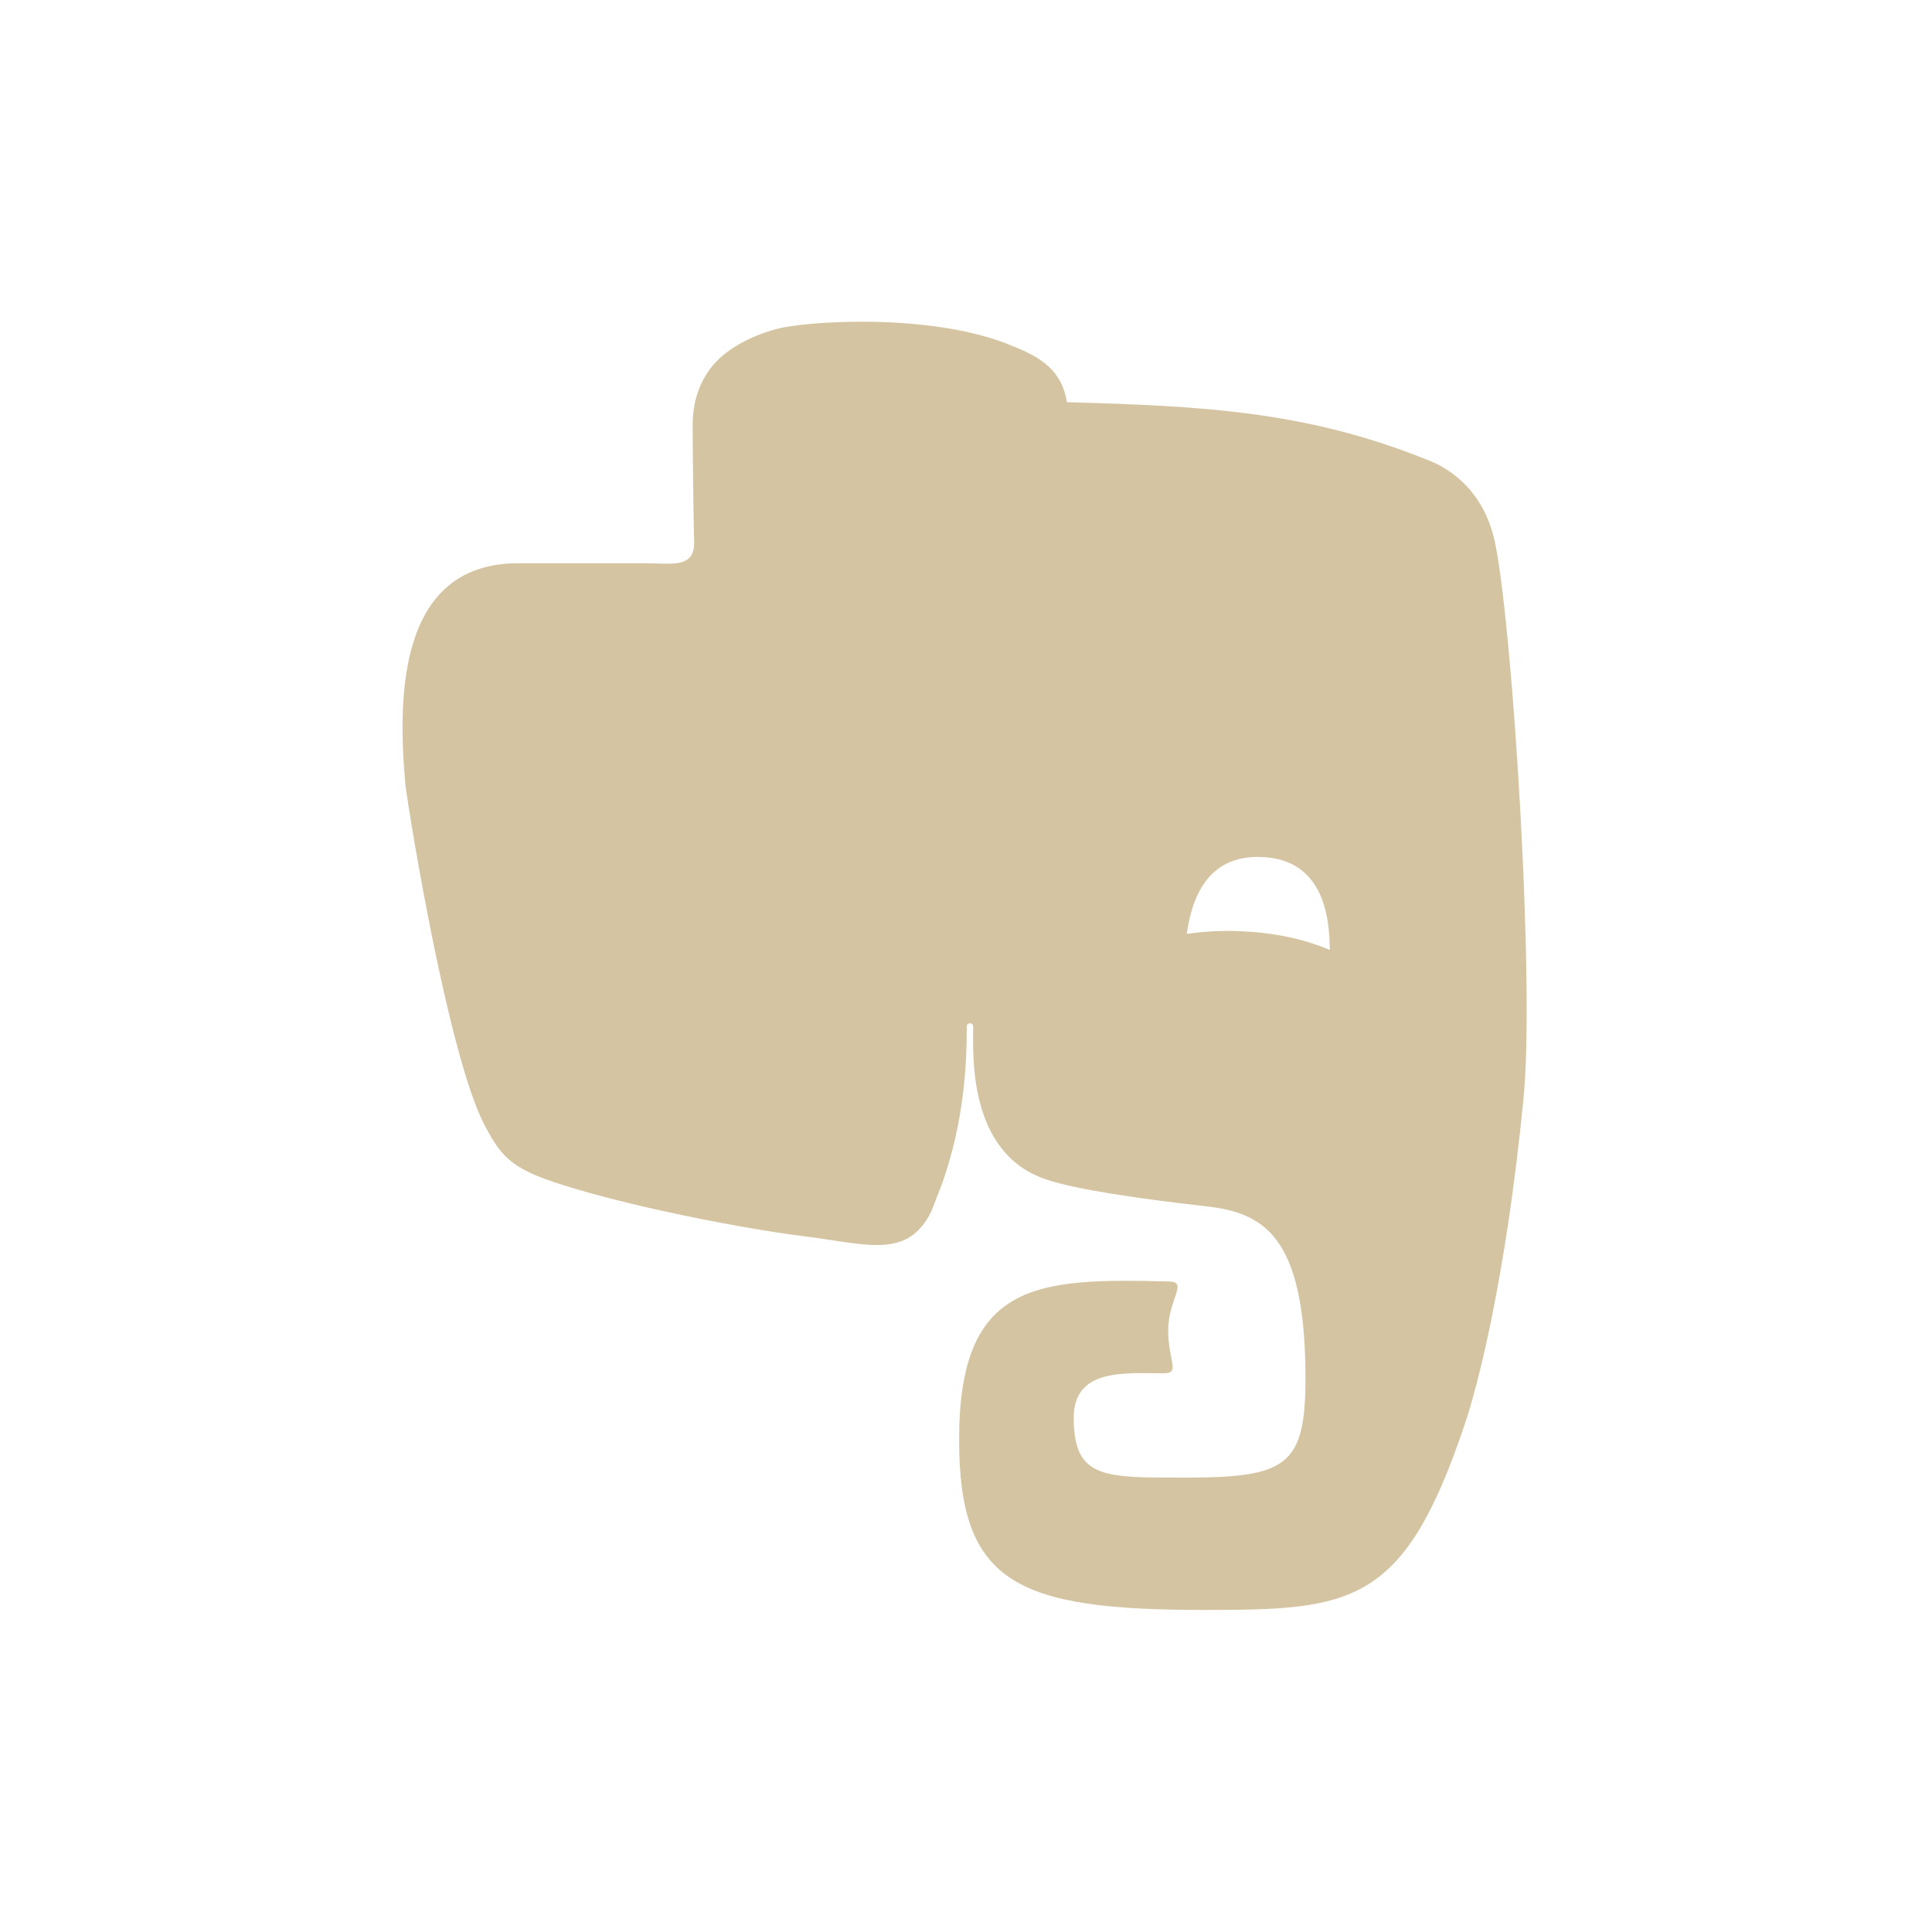 <svg xmlns="http://www.w3.org/2000/svg" width="24" height="24" version="1.1" xml:space="preserve">
 <defs>
  <style id="current-color-scheme" type="text/css">
   .ColorScheme-Text { color:#d5c4a1; } .ColorScheme-Highlight { color:#4285f4; } .ColorScheme-NeutralText { color:#ff9800; } .ColorScheme-PositiveText { color:#4caf50; } .ColorScheme-NegativeText { color:#f44336; }
  </style>
 </defs>
 <g transform="matrix(1.284 0 0 -1.242 .664 22.928)">
  <g>
   <path style="fill:currentColor" class="ColorScheme-Text" d="m13.953 13.002c-0.094 0.512-0.406 0.766-0.683 0.868-1.169 0.484-2.183 0.53-3.465 0.568-0.055 0.359-0.309 0.475-0.59 0.588-0.754 0.301-1.922 0.226-2.219 0.144-0.238-0.066-0.504-0.199-0.648-0.406-0.098-0.141-0.164-0.316-0.164-0.566 0-0.141 0.004-0.473 0.007-0.766 0.004-0.293 0.008-0.398 0.008-0.398 0-0.261-0.215-0.207-0.48-0.207h-1.223c-1.163 0-1.169-1.338-1.09-2.227 0.043-0.332 0.41-2.668 0.758-3.379 0.137-0.273 0.227-0.391 0.492-0.512 0.59-0.25 1.942-0.527 2.574-0.609 0.629-0.078 1.028-0.246 1.262 0.242 0 0 0.047 0.121 0.113 0.301 0.204 0.613 0.231 1.156 0.231 1.551 0 0.043 0.062 0.043 0.062 0 0-0.278-0.054-1.262 0.7-1.528 0.297-0.105 0.914-0.195 1.539-0.269 0.566-0.063 0.976-0.285 0.976-1.723 0-0.875-0.183-0.992-1.156-0.992-0.785 0-1.086-0.019-1.086 0.598 0 0.5 0.5 0.445 0.871 0.445 0.164 0 0.043 0.121 0.043 0.43 0 0.308 0.195 0.484 0.012 0.488-1.281 0.035-2.035 0.004-2.035-1.582 0-1.438 0.558-1.703 2.375-1.703 1.425 0 1.929 0.047 2.515 1.851 0.118 0.356 0.399 1.446 0.571 3.27 0.109 1.156-0.102 4.641-0.27 5.523zm-2.484-3.855c-0.176 0.008-0.344-0.004-0.504-0.027 0.047 0.351 0.195 0.789 0.719 0.769 0.582-0.019 0.664-0.562 0.664-0.93-0.246 0.11-0.547 0.176-0.879 0.188z"/>
  </g>
 </g>
</svg>

